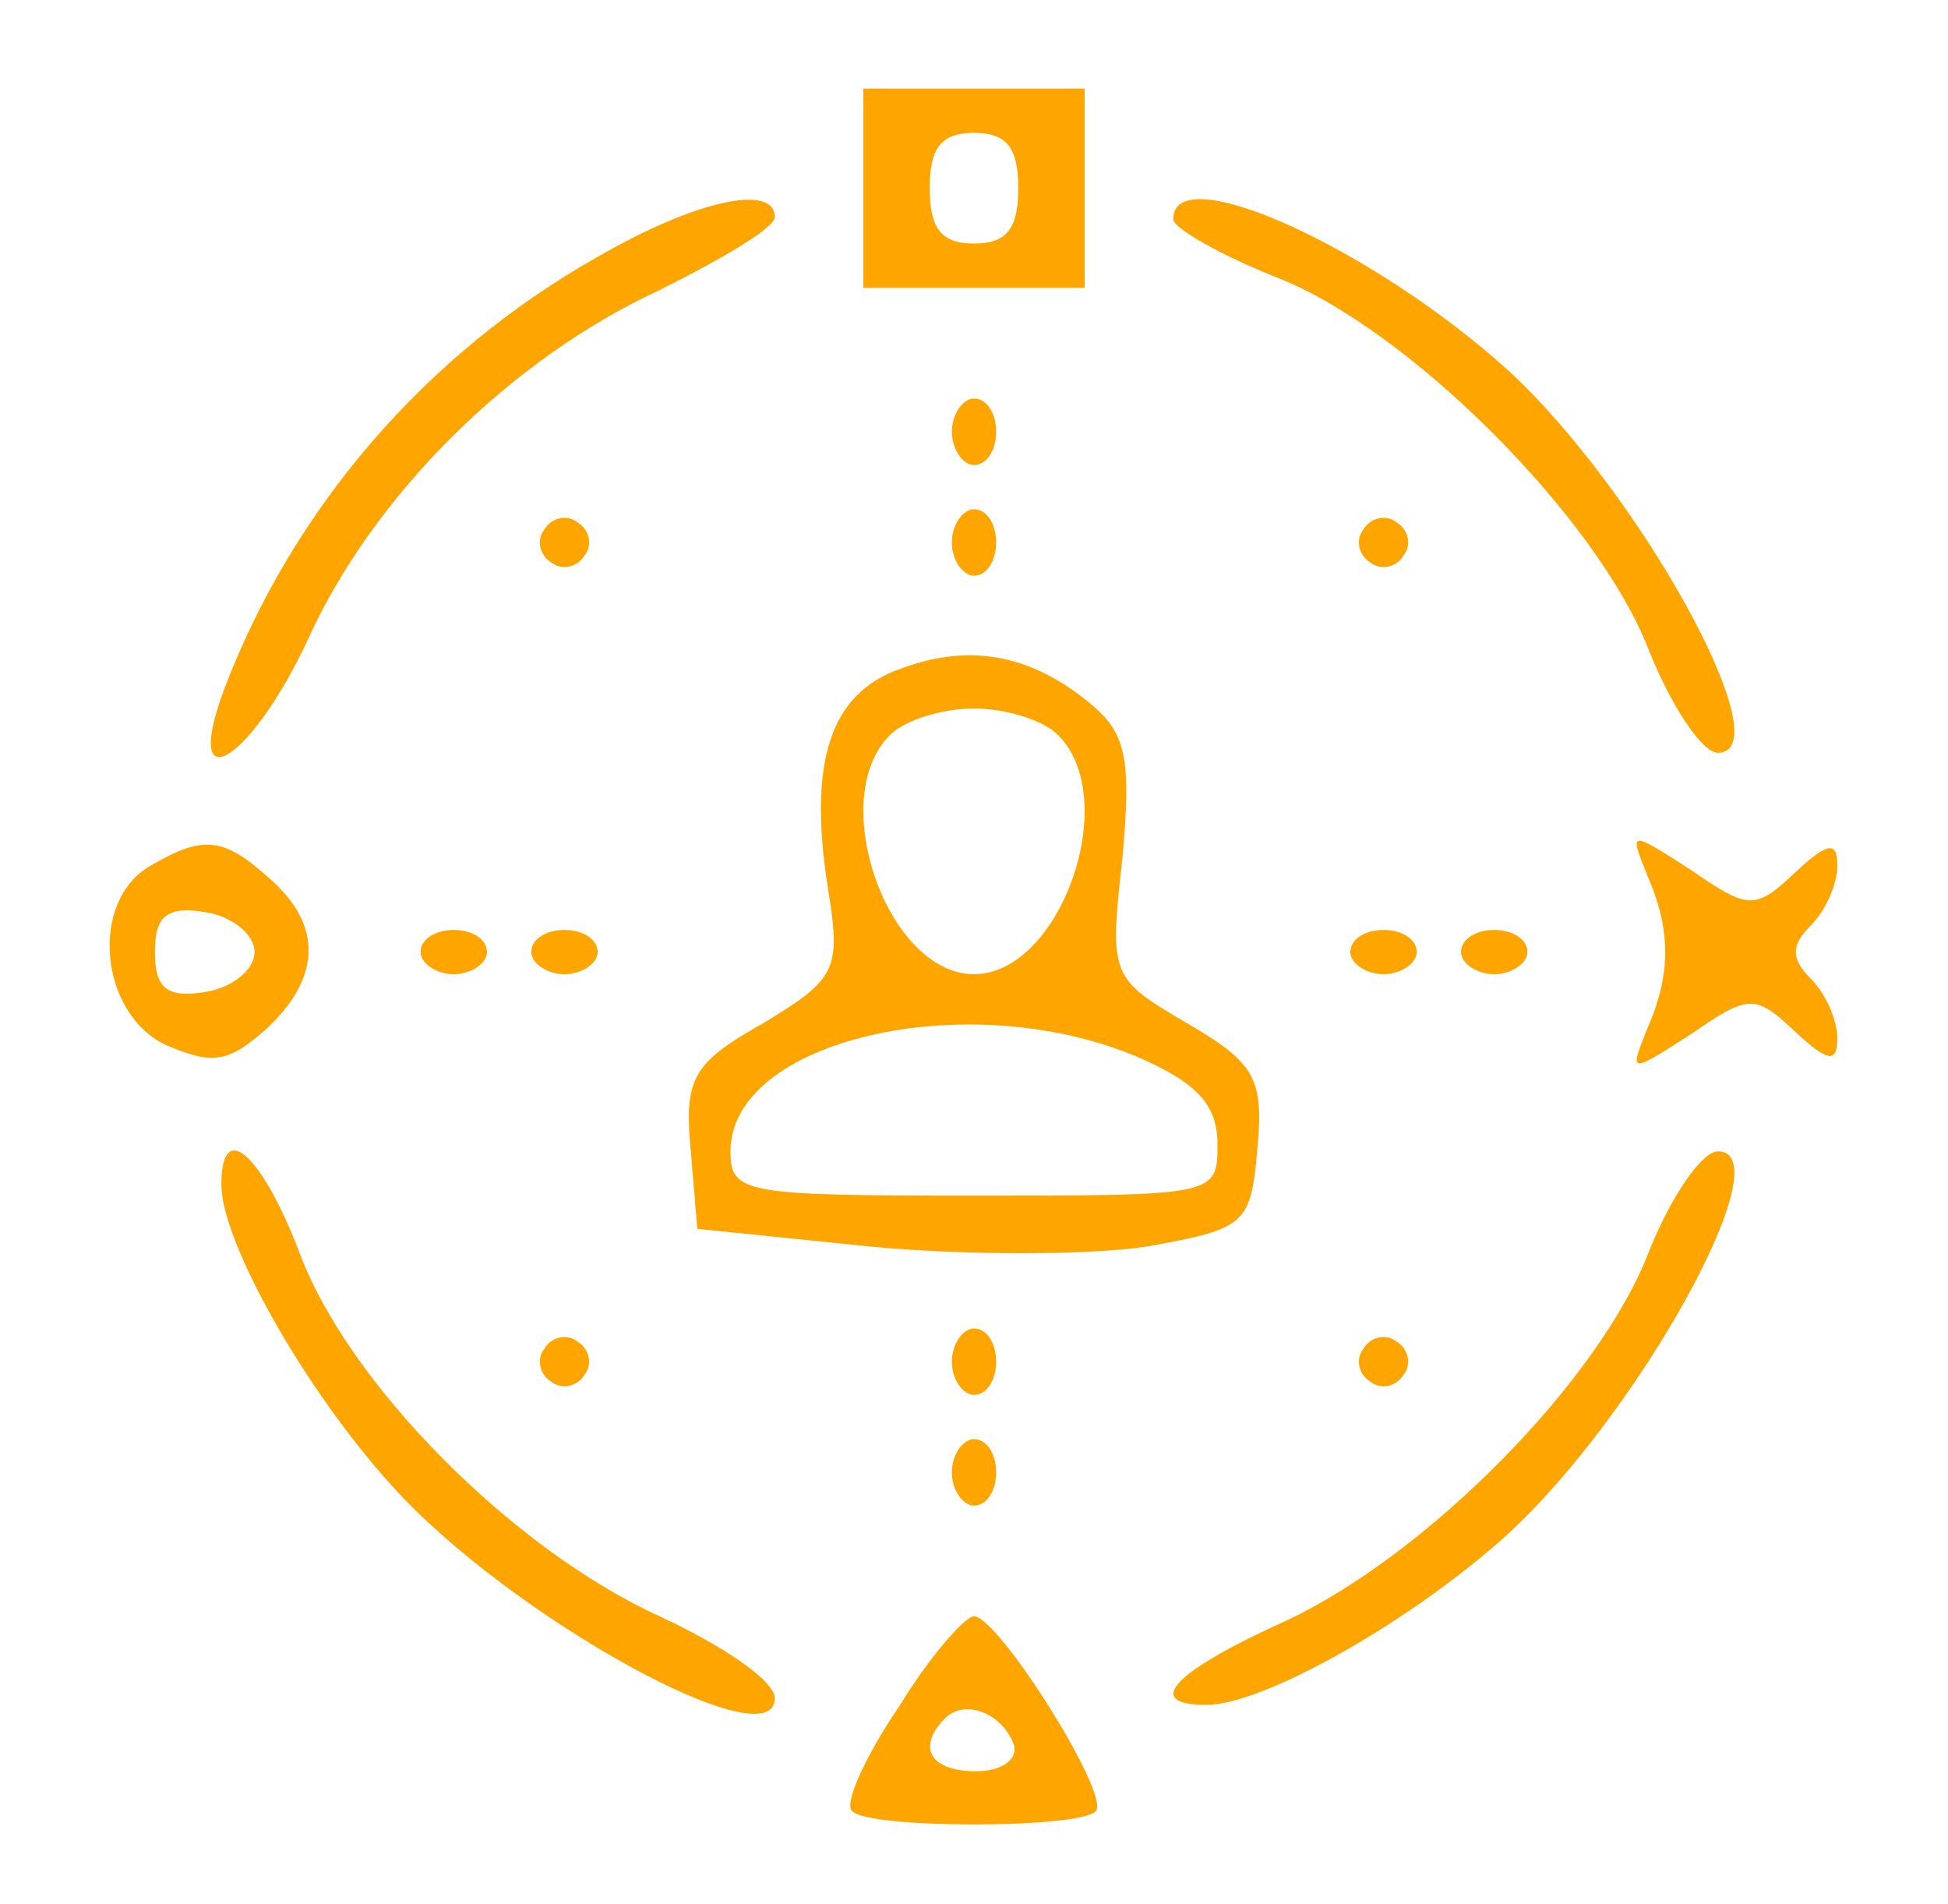 <svg xmlns="http://www.w3.org/2000/svg" version="1.0" width="88pt" height="86pt" viewBox="0 0 88 86" preserveAspectRatio="xMidYMid meet">

<g transform="translate(0,86) scale(0.1,-0.1)" fill="#ffa500" stroke="none">
<path d="M390 775 l0 -45 50 0 50 0 0 45 0 45 -50 0 -50 0 0 -45z m70 0 c0 -18 -5 -25 -20 -25 -15 0 -20 7 -20 25 0 18 5 25 20 25 15 0 20 -7 20 -25z" fill="#ffa500"/>
<path d="M270 744 c-78 -44 -138 -114 -169 -196 -19 -52 13 -31 38 23 30 66 92 127 159 158 28 14 52 28 52 33 0 15 -35 8 -80 -18z" fill="#ffa500"/>
<path d="M530 761 c0 -4 21 -16 46 -26 60 -23 146 -109 169 -169 10 -25 24 -46 31 -46 30 0 -36 119 -95 173 -61 55 -151 96 -151 68z" fill="#ffa500"/>
<path d="M430 665 c0 -8 5 -15 10 -15 6 0 10 7 10 15 0 8 -4 15 -10 15 -5 0 -10 -7 -10 -15z" fill="#ffa500"/>
<path d="M246 621 c-4 -5 -2 -12 3 -15 5 -4 12 -2 15 3 4 5 2 12 -3 15 -5 4 -12 2 -15 -3z" fill="#ffa500"/>
<path d="M430 615 c0 -8 5 -15 10 -15 6 0 10 7 10 15 0 8 -4 15 -10 15 -5 0 -10 -7 -10 -15z" fill="#ffa500"/>
<path d="M616 621 c-4 -5 -2 -12 3 -15 5 -4 12 -2 15 3 4 5 2 12 -3 15 -5 4 -12 2 -15 -3z" fill="#ffa500"/>
<path d="M407 558 c-32 -11 -42 -42 -33 -99 6 -37 4 -41 -29 -61 -32 -18 -36 -25 -33 -57 l3 -36 78 -8 c42 -4 99 -4 125 0 45 8 47 10 50 44 3 32 -1 39 -32 57 -34 20 -35 21 -29 74 4 44 2 56 -13 69 -27 23 -55 29 -87 17z m71 -30 c29 -29 1 -108 -38 -108 -39 0 -67 79 -38 108 7 7 24 12 38 12 14 0 31 -5 38 -12z m35 -145 c28 -12 37 -22 37 -40 0 -23 -1 -23 -110 -23 -104 0 -110 1 -110 20 0 50 106 75 183 43z" fill="#ffa500"/>
<path d="M68 469 c-28 -16 -23 -67 7 -81 21 -9 28 -8 45 7 25 23 26 47 2 68 -21 19 -30 20 -54 6z m47 -39 c0 -8 -10 -16 -22 -18 -18 -3 -23 2 -23 18 0 16 5 21 23 18 12 -2 22 -10 22 -18z" fill="#ffa500"/>
<path d="M744 465 c11 -25 11 -45 0 -70 -8 -20 -8 -20 20 -2 26 18 29 18 47 1 15 -14 19 -14 19 -3 0 8 -5 20 -12 27 -9 9 -9 15 0 24 7 7 12 19 12 27 0 11 -4 11 -19 -3 -18 -17 -21 -17 -47 1 -28 18 -28 18 -20 -2z" fill="#ffa500"/>
<path d="M190 430 c0 -5 7 -10 15 -10 8 0 15 5 15 10 0 6 -7 10 -15 10 -8 0 -15 -4 -15 -10z" fill="#ffa500"/>
<path d="M240 430 c0 -5 7 -10 15 -10 8 0 15 5 15 10 0 6 -7 10 -15 10 -8 0 -15 -4 -15 -10z" fill="#ffa500"/>
<path d="M610 430 c0 -5 7 -10 15 -10 8 0 15 5 15 10 0 6 -7 10 -15 10 -8 0 -15 -4 -15 -10z" fill="#ffa500"/>
<path d="M660 430 c0 -5 7 -10 15 -10 8 0 15 5 15 10 0 6 -7 10 -15 10 -8 0 -15 -4 -15 -10z" fill="#ffa500"/>
<path d="M100 325 c0 -26 38 -93 77 -136 53 -59 173 -125 173 -96 0 8 -24 24 -52 37 -66 30 -141 105 -163 165 -17 44 -35 60 -35 30z" fill="#ffa500"/>
<path d="M745 295 c-22 -58 -100 -137 -164 -167 -51 -23 -65 -38 -36 -38 26 0 93 38 136 77 59 54 125 173 95 173 -7 0 -21 -20 -31 -45z" fill="#ffa500"/>
<path d="M246 251 c-4 -5 -2 -12 3 -15 5 -4 12 -2 15 3 4 5 2 12 -3 15 -5 4 -12 2 -15 -3z" fill="#ffa500"/>
<path d="M430 245 c0 -8 5 -15 10 -15 6 0 10 7 10 15 0 8 -4 15 -10 15 -5 0 -10 -7 -10 -15z" fill="#ffa500"/>
<path d="M616 251 c-4 -5 -2 -12 3 -15 5 -4 12 -2 15 3 4 5 2 12 -3 15 -5 4 -12 2 -15 -3z" fill="#ffa500"/>
<path d="M430 195 c0 -8 5 -15 10 -15 6 0 10 7 10 15 0 8 -4 15 -10 15 -5 0 -10 -7 -10 -15z" fill="#ffa500"/>
<path d="M406 89 c-15 -22 -25 -44 -21 -47 7 -8 103 -8 110 0 7 7 -44 88 -55 88 -4 0 -20 -18 -34 -41z m52 -17 c2 -7 -6 -12 -17 -12 -21 0 -27 11 -14 24 9 9 26 2 31 -12z" fill="#ffa500"/>
</g>
</svg>